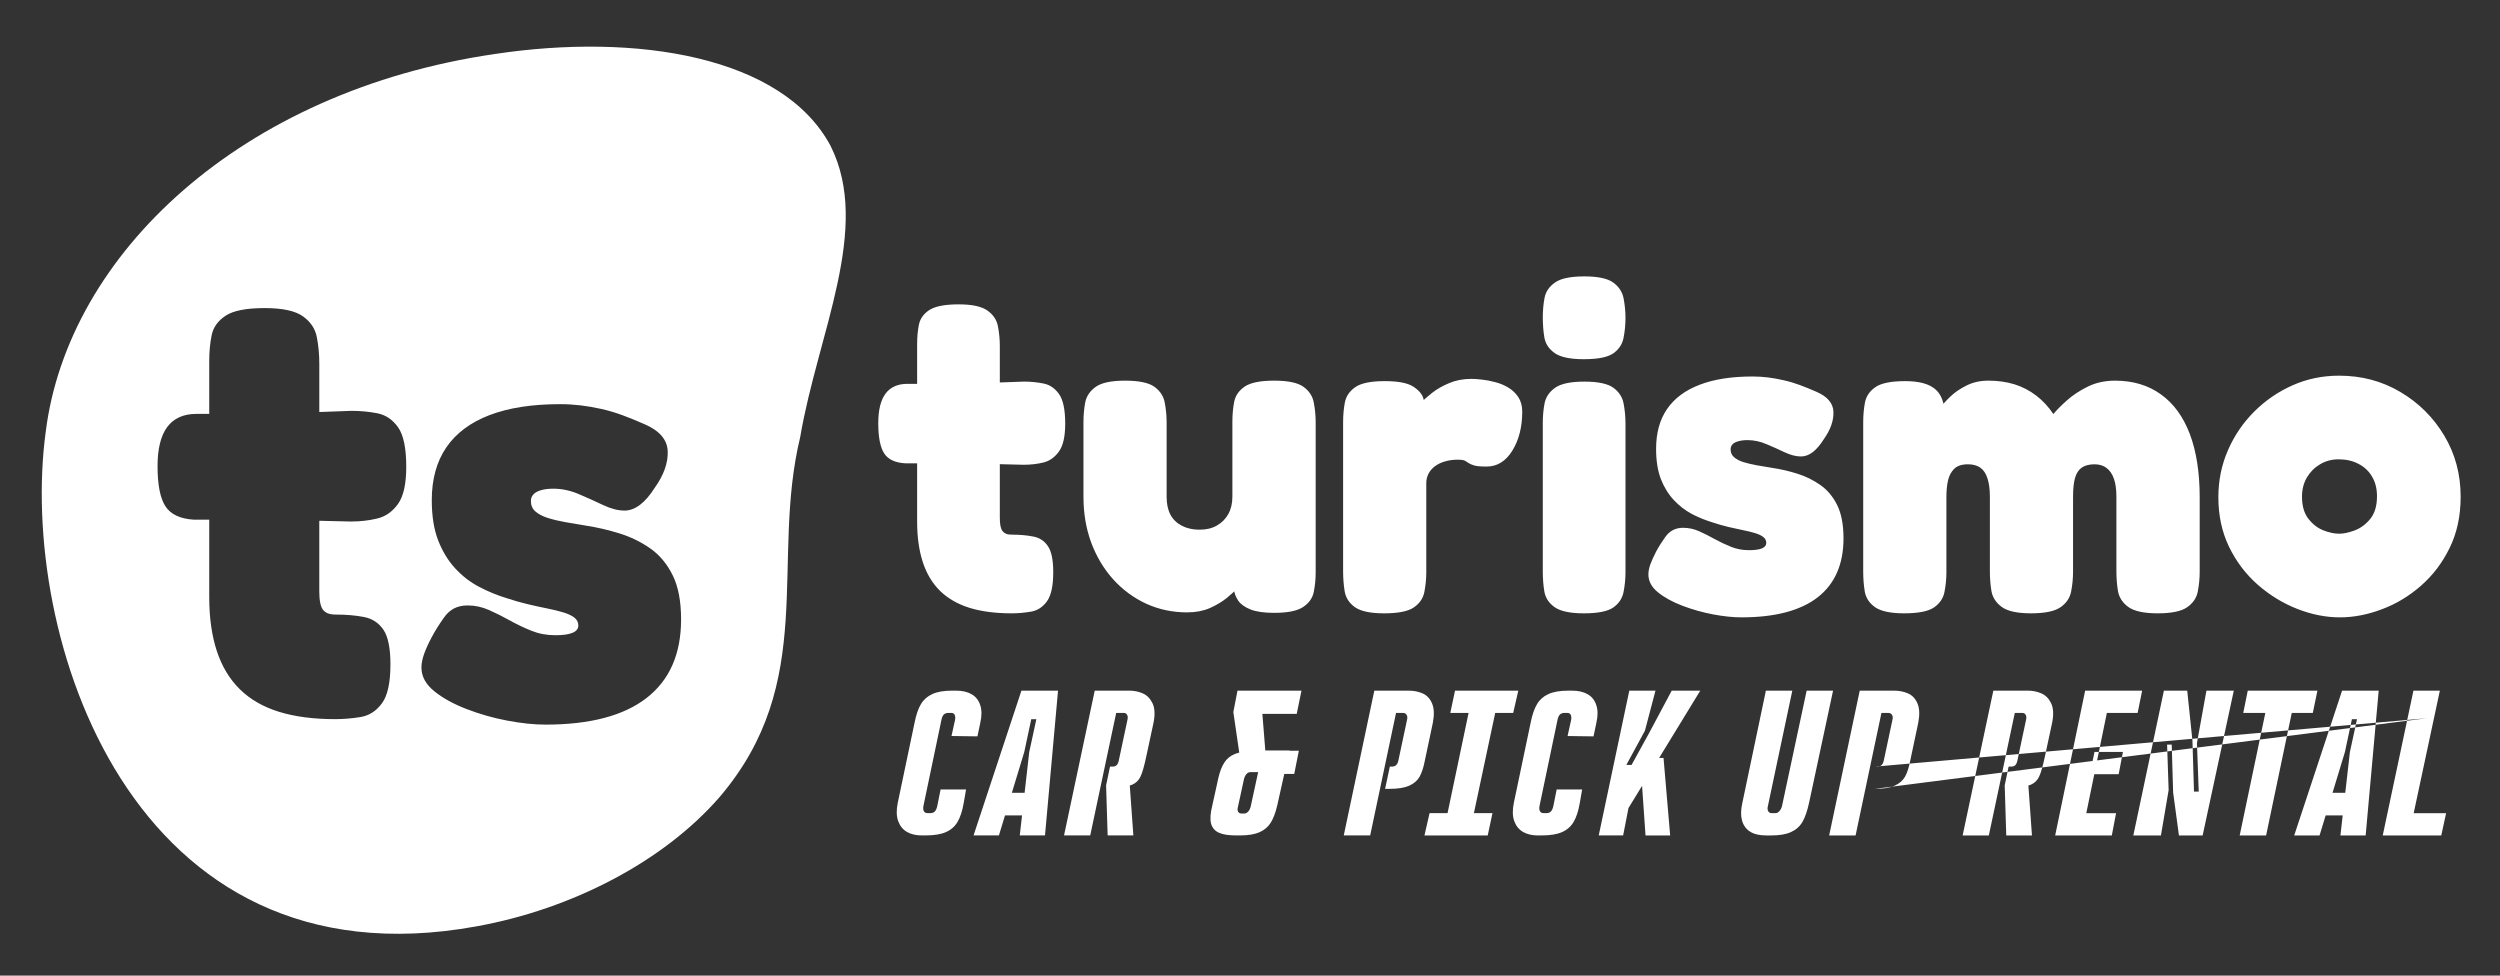 <?xml version="1.0" encoding="UTF-8" standalone="no"?>
<!-- Created with Inkscape (http://www.inkscape.org/) -->

<svg
   width="820"
   height="320"
   viewBox="0 0 820 320"
   version="1.1"
   id="svg1"
   xmlns="http://www.w3.org/2000/svg"
   xmlns:svg="http://www.w3.org/2000/svg">
  <rect x="0" y="0" width="820" height="320" fill="#333333" stroke="none"/>
  <defs
     id="defs1">
    <clipPath
       clipPathUnits="userSpaceOnUse"
       id="clipPath10">
      <path
         d="M 0,1651.894 H 1920 V 0 H 0 Z"
         transform="translate(-131.184,-1547.257)"
         id="path10" />
    </clipPath>
  </defs>
  <g
     id="layer1">
    <g
       id="g210"
       transform="matrix(2.487,0,0,2.487,-266.3,-106.485)">
      <path
         id="path9"
         d="m 0,0 c -2.266,-1.765 -5.605,-2.647 -10.016,-2.647 -1.124,0 -2.377,0.131 -3.761,0.391 -1.384,0.261 -2.727,0.642 -4.031,1.143 -1.304,0.501 -2.376,1.092 -3.218,1.775 -0.842,0.681 -1.264,1.463 -1.264,2.346 0,0.401 0.09,0.852 0.27,1.354 0.182,0.501 0.431,1.053 0.753,1.654 0.32,0.602 0.722,1.243 1.203,1.925 0.28,0.401 0.611,0.702 0.993,0.903 0.38,0.2 0.831,0.301 1.353,0.301 0.723,0 1.424,-0.151 2.106,-0.451 0.682,-0.301 1.364,-0.643 2.046,-1.023 0.681,-0.382 1.392,-0.722 2.135,-1.023 0.742,-0.301 1.535,-0.451 2.377,-0.451 0.761,0 1.333,0.079 1.715,0.24 0.38,0.16 0.571,0.401 0.571,0.723 0,0.32 -0.131,0.58 -0.391,0.781 -0.262,0.201 -0.623,0.371 -1.083,0.512 -0.461,0.14 -0.993,0.271 -1.594,0.391 -0.602,0.12 -1.243,0.26 -1.925,0.421 -0.683,0.16 -1.384,0.361 -2.106,0.602 -0.924,0.28 -1.826,0.651 -2.707,1.113 -0.883,0.46 -1.675,1.072 -2.377,1.834 -0.702,0.762 -1.263,1.685 -1.684,2.768 -0.421,1.083 -0.632,2.407 -0.632,3.971 0,2.085 0.481,3.83 1.443,5.234 0.964,1.404 2.386,2.467 4.272,3.189 1.885,0.721 4.212,1.083 6.979,1.083 0.682,0 1.364,-0.041 2.046,-0.121 0.681,-0.081 1.373,-0.201 2.075,-0.361 0.702,-0.16 1.404,-0.371 2.106,-0.631 0.701,-0.262 1.414,-0.552 2.136,-0.873 1.483,-0.642 2.245,-1.534 2.286,-2.677 0.04,-1.143 -0.382,-2.337 -1.264,-3.58 -0.481,-0.762 -0.973,-1.334 -1.473,-1.714 -0.503,-0.382 -1.014,-0.572 -1.535,-0.572 -0.642,0 -1.344,0.181 -2.105,0.542 -0.763,0.36 -1.565,0.721 -2.407,1.082 -0.842,0.361 -1.685,0.542 -2.527,0.542 -0.481,0 -0.893,-0.051 -1.233,-0.151 -0.341,-0.1 -0.592,-0.24 -0.752,-0.421 -0.161,-0.18 -0.241,-0.39 -0.241,-0.631 0,-0.442 0.151,-0.793 0.451,-1.053 0.301,-0.261 0.702,-0.472 1.204,-0.632 0.501,-0.161 1.083,-0.301 1.745,-0.421 0.662,-0.121 1.373,-0.241 2.135,-0.361 1.043,-0.161 2.115,-0.412 3.219,-0.752 C -1.604,15.933 -0.592,15.441 0.331,14.8 1.254,14.158 1.996,13.275 2.557,12.153 3.119,11.03 3.399,9.566 3.399,7.761 3.399,4.352 2.266,1.765 0,0 m -24.605,19.192 c -0.542,-0.763 -1.224,-1.244 -2.046,-1.444 -0.823,-0.201 -1.695,-0.301 -2.617,-0.301 l -3.128,0.074 v -6.992 c 0,-0.442 0.03,-0.813 0.09,-1.113 0.06,-0.302 0.15,-0.532 0.271,-0.692 0.12,-0.161 0.28,-0.281 0.481,-0.361 0.201,-0.081 0.461,-0.121 0.783,-0.121 1.041,0 1.974,-0.081 2.797,-0.241 0.821,-0.16 1.464,-0.582 1.925,-1.263 0.461,-0.682 0.692,-1.825 0.692,-3.429 0,-1.805 -0.281,-3.089 -0.842,-3.85 -0.563,-0.763 -1.264,-1.213 -2.106,-1.354 -0.843,-0.14 -1.685,-0.21 -2.527,-0.21 -2.127,0 -3.971,0.24 -5.535,0.721 -1.564,0.482 -2.858,1.223 -3.88,2.226 -1.023,1.002 -1.786,2.266 -2.286,3.79 -0.503,1.524 -0.753,3.309 -0.753,5.355 v 7.641 h -1.503 c -1.365,0.08 -2.308,0.521 -2.829,1.323 -0.521,0.802 -0.781,2.125 -0.781,3.971 0,1.724 0.321,3.017 0.962,3.881 0.641,0.861 1.604,1.293 2.888,1.293 h 1.263 v 5.234 c 0,0.922 0.081,1.775 0.241,2.557 0.16,0.782 0.622,1.423 1.384,1.925 0.761,0.501 2.046,0.752 3.851,0.752 1.764,0 3.027,-0.27 3.789,-0.812 0.762,-0.541 1.223,-1.233 1.384,-2.076 0.16,-0.842 0.241,-1.705 0.241,-2.587 v -4.808 l 3.188,0.116 c 0.882,0 1.734,-0.081 2.557,-0.241 0.822,-0.161 1.504,-0.622 2.046,-1.383 0.542,-0.763 0.812,-2.067 0.812,-3.911 0,-1.685 -0.27,-2.909 -0.812,-3.67 M 18.191,54.608 C 13.454,63.5 -1.051,65.816 -15.048,63.7 -40.155,60.036 -57.253,43.881 -59.458,26.361 c -2.731,-20.026 8.31,-55.242 42.627,-48.965 9.44,1.704 18.484,6.415 24.014,12.76 9.797,11.444 5.018,23.305 8.004,35.658 1.734,10.22 7.085,20.658 3.004,28.794"
         style="fill:#ffffff;fill-opacity:1;fill-rule:nonzero;stroke:none"
         transform="matrix(1.333,0,0,-1.333,192.371,134.855)"
         clip-path="url(#clipPath10)" />
      <path
         id="path11"
         d="m 240.502,123.707 c -2.125,0 -3.977,-0.242 -5.547,-0.719 -1.562,-0.488 -2.859,-1.234 -3.891,-2.234 -1.023,-1.008 -1.781,-2.273 -2.281,-3.797 -0.5,-1.531 -0.75,-3.32 -0.75,-5.375 V 88.192 c 0,-0.914 0.078,-1.766 0.234,-2.547 0.156,-0.789 0.613,-1.438 1.375,-1.938 0.77,-0.5 2.062,-0.75 3.875,-0.75 1.758,0 3.02,0.273 3.781,0.812 0.77,0.543 1.234,1.234 1.391,2.078 0.164,0.844 0.25,1.711 0.25,2.594 v 22.609 c 0,0.438 0.023,0.809 0.078,1.109 0.062,0.305 0.156,0.539 0.281,0.703 0.125,0.156 0.285,0.277 0.484,0.359 0.195,0.074 0.457,0.109 0.781,0.109 1.039,0 1.973,0.086 2.797,0.25 0.82,0.156 1.461,0.578 1.922,1.266 0.469,0.68 0.703,1.824 0.703,3.438 0,1.805 -0.281,3.09 -0.844,3.859 -0.562,0.762 -1.266,1.207 -2.109,1.344 -0.844,0.145 -1.688,0.219 -2.531,0.219 z m -13.75,-30.266 h 7.062 l 8.312,-0.297 c 0.883,0 1.738,0.086 2.562,0.25 0.82,0.156 1.504,0.617 2.047,1.375 0.551,0.762 0.828,2.07 0.828,3.922 0,1.687 -0.277,2.914 -0.828,3.672 -0.543,0.762 -1.227,1.246 -2.047,1.453 -0.824,0.199 -1.699,0.297 -2.625,0.297 l -7.656,-0.188 h -7.891 c -1.367,-0.07 -2.309,-0.508 -2.828,-1.312 -0.523,-0.812 -0.781,-2.141 -0.781,-3.984 0,-1.727 0.316,-3.023 0.953,-3.891 0.645,-0.863 1.609,-1.297 2.891,-1.297 z m 36.906,30.141 c -1.938,0 -3.742,-0.383 -5.406,-1.141 -1.668,-0.77 -3.125,-1.848 -4.375,-3.234 -1.242,-1.383 -2.203,-3 -2.891,-4.844 -0.68,-1.852 -1.016,-3.863 -1.016,-6.031 v -9.828 c 0,-0.926 0.078,-1.801 0.234,-2.625 0.164,-0.82 0.629,-1.504 1.391,-2.047 0.758,-0.539 2.047,-0.812 3.859,-0.812 1.844,0 3.133,0.273 3.875,0.812 0.75,0.543 1.203,1.234 1.359,2.078 0.164,0.844 0.25,1.73 0.25,2.656 v 9.766 c 0,0.93 0.164,1.715 0.5,2.359 0.344,0.637 0.848,1.125 1.516,1.469 0.664,0.344 1.441,0.516 2.328,0.516 0.883,0 1.645,-0.18 2.281,-0.547 0.645,-0.363 1.145,-0.863 1.5,-1.5 0.363,-0.645 0.547,-1.41 0.547,-2.297 v -9.891 c 0,-0.926 0.078,-1.801 0.234,-2.625 0.164,-0.82 0.629,-1.492 1.391,-2.016 0.77,-0.52 2.062,-0.781 3.875,-0.781 1.844,0 3.133,0.273 3.875,0.812 0.75,0.543 1.203,1.234 1.359,2.078 0.164,0.844 0.25,1.711 0.25,2.594 v 19.828 c 0,0.887 -0.086,1.734 -0.25,2.547 -0.156,0.805 -0.621,1.465 -1.391,1.984 -0.762,0.52 -2.043,0.781 -3.844,0.781 -1.336,0 -2.375,-0.152 -3.125,-0.453 -0.742,-0.301 -1.273,-0.68 -1.594,-1.141 -0.312,-0.469 -0.5,-0.93 -0.562,-1.391 -0.062,-0.457 -0.094,-0.848 -0.094,-1.172 l 1.031,0.297 c 0,0 -0.164,0.195 -0.484,0.578 -0.324,0.375 -0.797,0.82 -1.422,1.328 -0.625,0.5 -1.371,0.945 -2.234,1.328 -0.855,0.371 -1.844,0.562 -2.969,0.562 z m 25.977,0.125 c -1.812,0 -3.102,-0.273 -3.859,-0.812 -0.762,-0.539 -1.215,-1.242 -1.359,-2.109 -0.137,-0.863 -0.203,-1.738 -0.203,-2.625 V 98.504 c 0,-0.926 0.078,-1.801 0.234,-2.625 0.164,-0.82 0.629,-1.492 1.391,-2.016 0.758,-0.52 2.047,-0.781 3.859,-0.781 1.77,0 3.023,0.242 3.766,0.719 0.738,0.48 1.188,1.012 1.344,1.594 0.164,0.586 0.25,1.039 0.25,1.359 l -0.969,-0.359 c 0,0 0.16,-0.176 0.484,-0.531 0.32,-0.363 0.797,-0.785 1.422,-1.266 0.625,-0.488 1.367,-0.91 2.234,-1.266 0.863,-0.363 1.836,-0.547 2.922,-0.547 0.363,0 0.816,0.031 1.359,0.094 0.539,0.055 1.117,0.164 1.734,0.328 0.625,0.156 1.207,0.398 1.75,0.719 0.539,0.324 0.984,0.746 1.328,1.266 0.344,0.523 0.516,1.164 0.516,1.922 0,2.012 -0.434,3.719 -1.297,5.125 -0.867,1.406 -2,2.109 -3.406,2.109 -0.762,0 -1.305,-0.047 -1.625,-0.141 -0.324,-0.102 -0.559,-0.203 -0.703,-0.297 -0.137,-0.102 -0.297,-0.207 -0.484,-0.312 -0.18,-0.102 -0.508,-0.156 -0.984,-0.156 -0.605,0 -1.156,0.074 -1.656,0.219 -0.5,0.137 -0.945,0.344 -1.328,0.625 -0.387,0.281 -0.68,0.617 -0.875,1 -0.199,0.387 -0.297,0.797 -0.297,1.234 v 11.766 c 0,0.875 -0.086,1.734 -0.25,2.578 -0.156,0.844 -0.621,1.531 -1.391,2.062 -0.762,0.52 -2.062,0.781 -3.906,0.781 z m 26.336,0 c -1.805,0 -3.09,-0.273 -3.859,-0.812 -0.762,-0.539 -1.215,-1.234 -1.359,-2.078 -0.137,-0.844 -0.203,-1.707 -0.203,-2.594 V 98.567 c 0,-0.883 0.078,-1.738 0.234,-2.562 0.164,-0.82 0.629,-1.504 1.391,-2.047 0.758,-0.539 2.047,-0.812 3.859,-0.812 1.812,0 3.086,0.273 3.828,0.812 0.738,0.543 1.188,1.234 1.344,2.078 0.164,0.844 0.25,1.73 0.25,2.656 v 19.594 c 0,0.875 -0.086,1.734 -0.25,2.578 -0.156,0.844 -0.605,1.531 -1.344,2.062 -0.742,0.52 -2.039,0.781 -3.891,0.781 z m 0,-33.516 c -1.805,0 -3.09,-0.27 -3.859,-0.812 -0.762,-0.539 -1.215,-1.234 -1.359,-2.078 -0.137,-0.852 -0.203,-1.719 -0.203,-2.594 0,-0.926 0.078,-1.801 0.234,-2.625 0.164,-0.82 0.629,-1.492 1.391,-2.016 0.758,-0.531 2.047,-0.797 3.859,-0.797 1.812,0 3.086,0.277 3.828,0.828 0.738,0.543 1.188,1.234 1.344,2.078 0.164,0.844 0.25,1.703 0.25,2.578 0,0.887 -0.086,1.75 -0.25,2.594 -0.156,0.844 -0.605,1.531 -1.344,2.062 -0.742,0.523 -2.039,0.781 -3.891,0.781 z m 20.805,34.047 c -1.125,0 -2.383,-0.133 -3.766,-0.391 -1.387,-0.262 -2.734,-0.645 -4.047,-1.141 -1.305,-0.5 -2.375,-1.086 -3.219,-1.766 -0.844,-0.688 -1.266,-1.473 -1.266,-2.359 0,-0.406 0.086,-0.859 0.266,-1.359 0.188,-0.5 0.438,-1.051 0.75,-1.656 0.32,-0.602 0.727,-1.25 1.219,-1.938 0.281,-0.395 0.609,-0.691 0.984,-0.891 0.383,-0.207 0.836,-0.312 1.359,-0.312 0.727,0 1.43,0.152 2.109,0.453 0.688,0.305 1.367,0.648 2.047,1.031 0.688,0.375 1.398,0.715 2.141,1.016 0.75,0.305 1.547,0.453 2.391,0.453 0.758,0 1.328,-0.078 1.703,-0.234 0.383,-0.164 0.578,-0.406 0.578,-0.719 0,-0.32 -0.133,-0.582 -0.391,-0.781 -0.262,-0.207 -0.625,-0.379 -1.094,-0.516 -0.461,-0.145 -0.992,-0.273 -1.594,-0.391 -0.594,-0.125 -1.234,-0.266 -1.922,-0.422 -0.688,-0.164 -1.391,-0.367 -2.109,-0.609 -0.93,-0.281 -1.836,-0.648 -2.719,-1.109 -0.875,-0.469 -1.668,-1.082 -2.375,-1.844 -0.711,-0.758 -1.277,-1.68 -1.703,-2.766 -0.418,-1.094 -0.625,-2.422 -0.625,-3.984 0,-2.094 0.484,-3.844 1.453,-5.25 0.969,-1.406 2.395,-2.469 4.281,-3.188 1.883,-0.727 4.211,-1.094 6.984,-1.094 0.688,0 1.367,0.043 2.047,0.125 0.688,0.086 1.379,0.211 2.078,0.375 0.707,0.156 1.41,0.367 2.109,0.625 0.707,0.262 1.426,0.555 2.156,0.875 1.488,0.637 2.25,1.527 2.281,2.672 0.039,1.148 -0.383,2.344 -1.266,3.594 -0.48,0.762 -0.969,1.336 -1.469,1.719 -0.5,0.375 -1.016,0.562 -1.547,0.562 -0.637,0 -1.34,-0.176 -2.109,-0.531 -0.762,-0.363 -1.562,-0.723 -2.406,-1.078 -0.844,-0.363 -1.688,-0.547 -2.531,-0.547 -0.48,0 -0.891,0.055 -1.234,0.156 -0.344,0.094 -0.602,0.234 -0.766,0.422 -0.156,0.18 -0.234,0.387 -0.234,0.625 0,0.438 0.148,0.789 0.453,1.047 0.301,0.262 0.703,0.477 1.203,0.641 0.508,0.156 1.094,0.297 1.75,0.422 0.664,0.117 1.379,0.234 2.141,0.359 1.051,0.156 2.129,0.406 3.234,0.75 1.102,0.344 2.113,0.84 3.031,1.484 0.926,0.637 1.672,1.516 2.234,2.641 0.562,1.125 0.844,2.594 0.844,4.406 0,3.418 -1.137,6.012 -3.406,7.781 -2.273,1.758 -5.617,2.641 -10.031,2.641 z m 21.453,-0.531 c -1.805,0 -3.09,-0.273 -3.859,-0.812 -0.762,-0.539 -1.215,-1.234 -1.359,-2.078 -0.137,-0.844 -0.203,-1.707 -0.203,-2.594 V 98.504 c 0,-0.926 0.078,-1.801 0.234,-2.625 0.164,-0.82 0.629,-1.492 1.391,-2.016 0.758,-0.52 2.066,-0.781 3.922,-0.781 1.812,0 3.129,0.355 3.953,1.062 0.82,0.699 1.234,1.828 1.234,3.391 l -1.031,-0.297 c 0,0 0.148,-0.207 0.453,-0.625 0.301,-0.426 0.742,-0.922 1.328,-1.484 0.582,-0.562 1.297,-1.051 2.141,-1.469 0.844,-0.426 1.805,-0.641 2.891,-0.641 1.25,0 2.395,0.164 3.438,0.484 1.039,0.324 1.992,0.82 2.859,1.484 0.863,0.656 1.617,1.469 2.266,2.438 0.437,-0.531 1.035,-1.133 1.797,-1.812 0.77,-0.688 1.688,-1.289 2.75,-1.812 1.063,-0.52 2.258,-0.781 3.594,-0.781 2.363,0 4.379,0.605 6.047,1.812 1.676,1.199 2.945,2.945 3.813,5.234 0.863,2.293 1.297,5.07 1.297,8.328 v 9.828 c 0,0.887 -0.086,1.75 -0.25,2.594 -0.156,0.844 -0.621,1.539 -1.391,2.078 -0.762,0.539 -2.062,0.812 -3.906,0.812 -1.813,0 -3.105,-0.285 -3.875,-0.844 -0.762,-0.562 -1.215,-1.266 -1.359,-2.109 -0.137,-0.844 -0.203,-1.707 -0.203,-2.594 v -9.828 c 0,-0.969 -0.109,-1.758 -0.328,-2.375 -0.219,-0.625 -0.543,-1.098 -0.969,-1.422 -0.418,-0.32 -0.949,-0.484 -1.594,-0.484 -0.68,0 -1.23,0.141 -1.656,0.422 -0.418,0.281 -0.719,0.734 -0.906,1.359 -0.18,0.625 -0.266,1.48 -0.266,2.562 v 9.828 c 0,0.887 -0.086,1.75 -0.25,2.594 -0.156,0.844 -0.621,1.539 -1.391,2.078 -0.762,0.539 -2.063,0.812 -3.906,0.812 -1.812,0 -3.102,-0.285 -3.859,-0.844 -0.762,-0.562 -1.215,-1.266 -1.359,-2.109 -0.137,-0.844 -0.203,-1.707 -0.203,-2.594 v -9.828 c 0,-0.969 -0.105,-1.77 -0.313,-2.406 -0.199,-0.645 -0.512,-1.117 -0.937,-1.422 -0.418,-0.301 -0.965,-0.453 -1.641,-0.453 -0.813,0 -1.422,0.203 -1.828,0.609 -0.398,0.398 -0.668,0.918 -0.812,1.562 -0.137,0.648 -0.203,1.352 -0.203,2.109 v 9.953 c 0,0.875 -0.086,1.734 -0.25,2.578 -0.156,0.844 -0.617,1.531 -1.375,2.062 -0.762,0.52 -2.07,0.781 -3.922,0.781 z m 57.449,0.531 c -1.844,0 -3.715,-0.371 -5.609,-1.109 -1.887,-0.738 -3.625,-1.801 -5.219,-3.188 -1.586,-1.395 -2.852,-3.066 -3.797,-5.016 -0.938,-1.945 -1.406,-4.125 -1.406,-6.531 0,-2.207 0.422,-4.273 1.266,-6.203 0.844,-1.938 2,-3.633 3.469,-5.094 1.469,-1.469 3.156,-2.625 5.062,-3.469 1.906,-0.844 3.945,-1.266 6.125,-1.266 2.969,0 5.656,0.715 8.063,2.141 2.414,1.418 4.348,3.336 5.797,5.75 1.445,2.406 2.172,5.102 2.172,8.078 0,2.531 -0.484,4.781 -1.453,6.75 -0.961,1.969 -2.227,3.637 -3.797,5 -1.563,1.367 -3.281,2.398 -5.156,3.094 -1.867,0.707 -3.703,1.062 -5.516,1.062 z m -0.109,-11.031 c 0.594,0 1.281,-0.145 2.063,-0.438 0.789,-0.301 1.477,-0.812 2.062,-1.531 0.582,-0.727 0.875,-1.719 0.875,-2.969 0,-1 -0.215,-1.859 -0.641,-2.578 -0.418,-0.727 -1.012,-1.289 -1.781,-1.688 -0.762,-0.406 -1.641,-0.609 -2.641,-0.609 -0.887,0 -1.695,0.215 -2.422,0.641 -0.719,0.418 -1.305,0.996 -1.75,1.734 -0.437,0.742 -0.656,1.594 -0.656,2.562 0,1.211 0.281,2.18 0.844,2.906 0.562,0.719 1.223,1.23 1.984,1.531 0.77,0.293 1.457,0.438 2.062,0.438 z"
         style="fill:#ffffff;fill-opacity:1;fill-rule:nonzero;stroke:none;stroke-width:1.333"
         aria-label="turismo" />
      <path
         id="path12"
         d="m 228.643,152.997 c -0.75,0 -1.398,-0.148 -1.938,-0.453 -0.543,-0.312 -0.934,-0.789 -1.172,-1.438 -0.23,-0.645 -0.25,-1.438 -0.062,-2.375 l 2.219,-10.578 c 0.207,-1.051 0.488,-1.875 0.844,-2.469 0.352,-0.594 0.852,-1.035 1.5,-1.328 0.645,-0.301 1.516,-0.453 2.609,-0.453 h 0.516 c 0.844,0 1.535,0.164 2.078,0.484 0.551,0.324 0.926,0.809 1.125,1.453 0.207,0.637 0.207,1.406 0,2.312 l -0.375,1.781 -3.422,-0.047 0.469,-2.125 c 0.051,-0.27 0.035,-0.488 -0.047,-0.656 -0.086,-0.176 -0.23,-0.266 -0.438,-0.266 h -0.391 c -0.262,0 -0.465,0.074 -0.609,0.219 -0.148,0.148 -0.25,0.383 -0.312,0.703 l -2.375,11.359 c -0.055,0.293 -0.031,0.523 0.062,0.688 0.094,0.168 0.258,0.25 0.5,0.25 h 0.359 c 0.238,0 0.43,-0.07 0.578,-0.219 0.145,-0.145 0.254,-0.383 0.328,-0.719 l 0.438,-2.188 h 3.359 l -0.312,1.797 c -0.18,1.043 -0.449,1.871 -0.812,2.484 -0.355,0.605 -0.867,1.055 -1.531,1.344 -0.656,0.293 -1.547,0.438 -2.672,0.438 z m 13.145,-19.094 h 4.828 l -1.719,19.094 h -3.328 l 1.25,-11 0.938,-4.328 h -0.672 l -0.922,4.328 -3.344,11 h -3.344 z m -2.031,13.469 h 3.219 l -0.609,2.984 h -3.234 z m 13.199,-0.984 0.516,-2.469 h 0.328 c 0.258,0 0.453,-0.07 0.578,-0.219 0.133,-0.156 0.227,-0.395 0.281,-0.719 l 1.109,-5.219 c 0.07,-0.289 0.055,-0.516 -0.047,-0.672 -0.094,-0.164 -0.234,-0.25 -0.422,-0.25 h -1.594 l 0.609,-2.938 h 1.703 c 0.625,0 1.211,0.121 1.766,0.359 0.562,0.242 0.992,0.68 1.297,1.312 0.301,0.637 0.344,1.496 0.125,2.578 l -0.953,4.438 c -0.262,1.242 -0.512,2.117 -0.75,2.625 -0.23,0.512 -0.609,0.883 -1.141,1.109 -0.531,0.219 -1.367,0.328 -2.5,0.328 l -0.672,-0.156 z m 0,0 3.094,-0.359 0.5,6.969 h -3.391 z m -1.5,-12.484 h 3.453 l -4.047,19.094 h -3.453 z m 18.625,19.094 c -0.969,0 -1.719,-0.117 -2.25,-0.359 -0.531,-0.238 -0.875,-0.641 -1.031,-1.203 -0.148,-0.57 -0.094,-1.359 0.156,-2.359 l 0.812,-3.688 c 0.195,-0.832 0.457,-1.5 0.781,-2 0.32,-0.508 0.789,-0.891 1.406,-1.141 0.613,-0.25 1.41,-0.359 2.391,-0.328 l 0.719,-0.016 -0.625,2.75 h -0.484 c -0.188,0 -0.355,0.09 -0.5,0.266 -0.148,0.168 -0.258,0.402 -0.328,0.703 l -0.766,3.531 c -0.094,0.324 -0.094,0.562 0,0.719 0.102,0.156 0.25,0.234 0.438,0.234 h 0.391 c 0.164,0 0.328,-0.078 0.484,-0.234 0.164,-0.164 0.285,-0.406 0.359,-0.719 l 1.594,-7.359 h 3.516 l -1.625,7.281 c -0.219,0.93 -0.5,1.672 -0.844,2.234 -0.344,0.555 -0.84,0.977 -1.484,1.266 -0.648,0.281 -1.496,0.422 -2.547,0.422 z m 6.594,-11.172 h 1.703 l -0.609,3.062 h -1.766 z m -6.938,-5.094 0.547,-2.828 h 8.438 l -0.625,3.062 h -4.531 l 0.406,5.062 -0.562,2.625 h -2.516 z m 18.594,-2.828 h 3.484 l -4.031,19.094 h -3.484 z m 2.047,10.016 h 0.297 c 0.227,0 0.414,-0.07 0.562,-0.219 0.145,-0.156 0.242,-0.395 0.297,-0.719 l 1.109,-5.219 c 0.07,-0.27 0.055,-0.488 -0.047,-0.656 -0.105,-0.176 -0.262,-0.266 -0.469,-0.266 h -1.547 l 0.609,-2.938 h 1.688 c 0.656,0 1.258,0.121 1.812,0.359 0.562,0.242 0.977,0.68 1.25,1.312 0.281,0.637 0.316,1.496 0.109,2.578 l -1.062,5.016 c -0.168,0.875 -0.398,1.574 -0.688,2.094 -0.293,0.512 -0.758,0.906 -1.391,1.188 -0.625,0.273 -1.496,0.406 -2.609,0.406 h -0.547 z m 10.785,-8.984 h 3.516 l -3.656,17.203 h -3.469 z m -5.547,15.125 h 8.297 l -0.625,2.938 h -8.344 z m 3.359,-16.156 h 8.344 l -0.672,2.938 h -8.297 z m 10.922,19.094 c -0.75,0 -1.398,-0.148 -1.938,-0.453 -0.543,-0.312 -0.934,-0.789 -1.172,-1.438 -0.23,-0.645 -0.25,-1.438 -0.062,-2.375 l 2.219,-10.578 c 0.207,-1.051 0.488,-1.875 0.844,-2.469 0.352,-0.594 0.852,-1.035 1.5,-1.328 0.645,-0.301 1.516,-0.453 2.609,-0.453 h 0.516 c 0.844,0 1.535,0.164 2.078,0.484 0.551,0.324 0.926,0.809 1.125,1.453 0.207,0.637 0.207,1.406 0,2.312 l -0.375,1.781 -3.422,-0.047 0.469,-2.125 c 0.051,-0.27 0.035,-0.488 -0.047,-0.656 -0.086,-0.176 -0.23,-0.266 -0.438,-0.266 h -0.391 c -0.262,0 -0.465,0.074 -0.609,0.219 -0.148,0.148 -0.25,0.383 -0.312,0.703 l -2.375,11.359 c -0.055,0.293 -0.031,0.523 0.062,0.688 0.094,0.168 0.258,0.25 0.5,0.25 h 0.359 c 0.238,0 0.43,-0.07 0.578,-0.219 0.145,-0.145 0.254,-0.383 0.328,-0.719 l 0.438,-2.188 h 3.359 l -0.312,1.797 c -0.18,1.043 -0.449,1.871 -0.812,2.484 -0.355,0.605 -0.867,1.055 -1.531,1.344 -0.656,0.293 -1.547,0.438 -2.672,0.438 z m 12.062,-19.094 h 3.453 l -1.391,5.281 -2.453,4.516 h 0.688 l 2.297,-4.172 3,-5.625 h 3.766 l -9.469,15.484 -0.703,3.609 h -3.219 z m 1.625,11.688 1.906,-2.812 h 0.984 l 0.875,10.219 h -3.25 z m 16.422,7.406 c -0.898,0 -1.609,-0.172 -2.141,-0.516 -0.523,-0.344 -0.871,-0.836 -1.047,-1.484 -0.168,-0.645 -0.152,-1.398 0.047,-2.266 l 3.109,-14.828 h 3.484 l -3.219,15.219 c -0.074,0.293 -0.059,0.523 0.047,0.688 0.102,0.168 0.25,0.25 0.438,0.25 h 0.5 c 0.188,0 0.359,-0.082 0.516,-0.25 0.164,-0.176 0.285,-0.406 0.359,-0.688 l 3.25,-15.219 h 3.484 l -3.172,14.828 c -0.23,1.043 -0.516,1.867 -0.859,2.469 -0.344,0.594 -0.844,1.043 -1.5,1.344 -0.648,0.305 -1.523,0.453 -2.625,0.453 z m 12.344,-19.094 h 3.484 l -4.031,19.094 h -3.484 z m 2.047,10.016 h 0.297 c 0.227,0 0.414,-0.07 0.562,-0.219 0.145,-0.156 0.242,-0.395 0.297,-0.719 l 1.109,-5.219 c 0.07,-0.27 0.055,-0.488 -0.047,-0.656 -0.105,-0.176 -0.262,-0.266 -0.469,-0.266 h -1.547 l 0.609,-2.938 h 1.687 c 0.656,0 1.258,0.121 1.813,0.359 0.562,0.242 0.977,0.68 1.25,1.312 0.281,0.637 0.316,1.496 0.109,2.578 l -1.062,5.016 c -0.168,0.875 -0.398,1.574 -0.688,2.094 -0.293,0.512 -0.758,0.906 -1.391,1.188 -0.625,0.273 -1.496,0.406 -2.609,0.406 l 72.782,-9.312 z m 17.074,2.469 0.516,-2.469 h 0.328 c 0.258,0 0.453,-0.07 0.578,-0.219 0.133,-0.156 0.227,-0.395 0.281,-0.719 l 1.109,-5.219 c 0.07,-0.289 0.055,-0.516 -0.047,-0.672 -0.094,-0.164 -0.234,-0.25 -0.422,-0.25 H 372.221 l 0.609,-2.938 h 1.703 c 0.625,0 1.211,0.121 1.766,0.359 0.563,0.242 0.992,0.68 1.297,1.312 0.301,0.637 0.344,1.496 0.125,2.578 l -0.953,4.438 c -0.262,1.242 -0.512,2.117 -0.75,2.625 -0.23,0.512 -0.609,0.883 -1.141,1.109 -0.531,0.219 -1.367,0.328 -2.5,0.328 l -0.672,-0.156 z m 0,0 3.094,-0.359 0.5,6.969 h -3.391 z m -1.5,-12.484 h 3.453 l -4.047,19.094 h -3.453 z m 12.109,0 h 7.516 l -0.594,2.938 h -4.984 l 1.109,-0.906 -3.078,15.016 -0.719,-0.891 h 4.828 l -0.562,2.938 h -7.469 z m 1.234,8.078 h 3.75 l -0.562,2.938 h -3.797 z m 9.152,-8.078 h 3.078 l 0.688,6.594 0.203,6.719 h 0.625 l -0.234,-6.406 1.25,-6.906 h 3.609 l -4.109,19.094 h -3.125 l -0.766,-5.672 -0.187,-6.312 h -0.609 l 0.203,6 -1.016,5.984 h -3.641 z m 13.793,0.953 h 3.484 l -3.797,18.141 h -3.484 z m -2.734,-0.953 h 9.188 l -0.609,2.938 h -9.172 z m 12.441,0 h 4.828 l -1.719,19.094 h -3.328 l 1.25,-11 0.937,-4.328 h -0.672 l -0.922,4.328 -3.344,11 h -3.344 z m -2.031,13.469 h 3.219 l -0.609,2.984 h -3.234 z m 11.441,-13.469 h 3.484 l -3.641,17.047 -0.688,-0.891 h 5.156 l -0.641,2.938 h -7.719 z"
         style="fill:#ffffff;fill-opacity:1;fill-rule:nonzero;stroke:none;stroke-width:1.333"
         aria-label="car &amp; pick up RENTAL" />
    </g>
  </g>
</svg>
